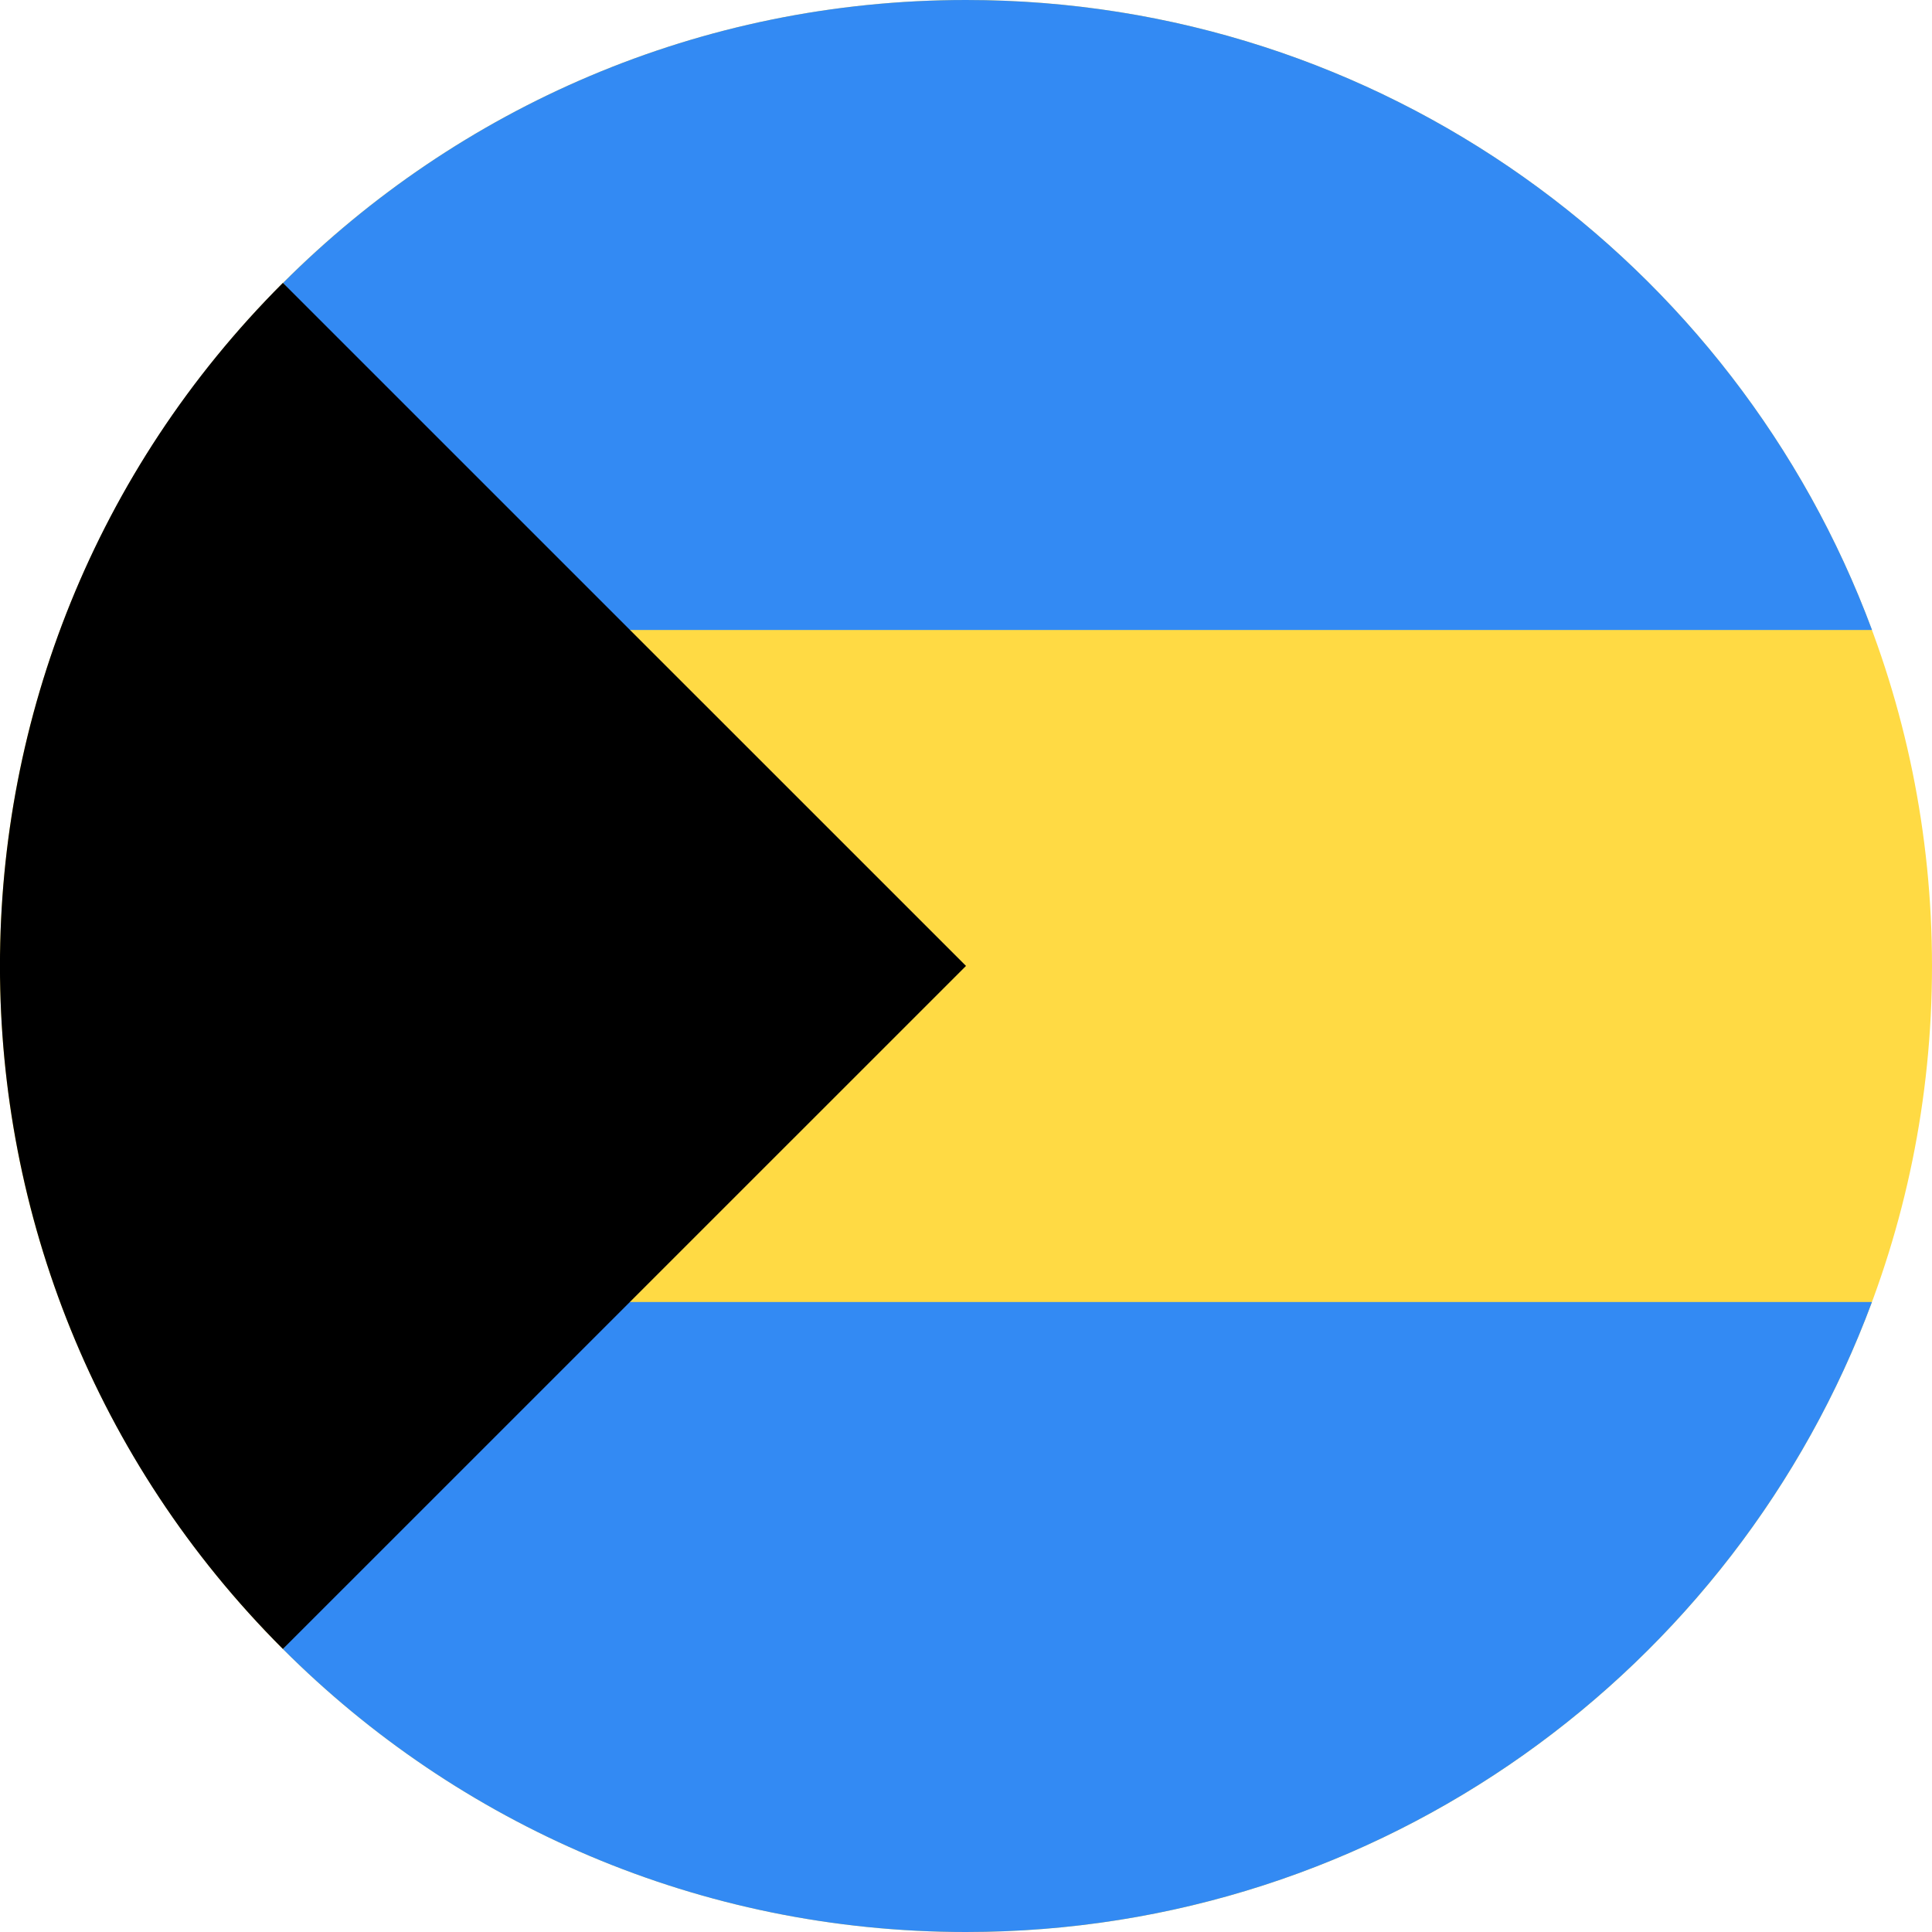 <svg width="24" height="24" viewBox="0 0 24 24" fill="none" xmlns="http://www.w3.org/2000/svg">
<g clip-path="url(#clip0_19978_6358)">
<path d="M12 24C18.627 24 24 18.627 24 12C24 5.373 18.627 0 12 0C5.373 0 0 5.373 0 12C0 18.627 5.373 24 12 24Z" fill="#FFDA44"/>
<path d="M7.306 7.826H23.255C21.559 3.256 17.161 0 12.001 0C8.687 0 5.688 1.343 3.516 3.515L7.306 7.826Z" fill="#338AF3"/>
<path d="M7.305 16.174H23.254C21.558 20.743 17.16 24 12 24C8.686 24 5.687 22.657 3.515 20.485L7.305 16.174Z" fill="#338AF3"/>
<path d="M3.514 3.514C-1.172 8.2 -1.172 15.798 3.514 20.484C5.451 18.548 7.314 16.685 12 11.999L3.514 3.514Z" fill="black"/>
</g>
<defs>
<clipPath id="clip0_19978_6358">
<rect width="24" height="24" fill="white"/>
</clipPath>
</defs>
</svg>
